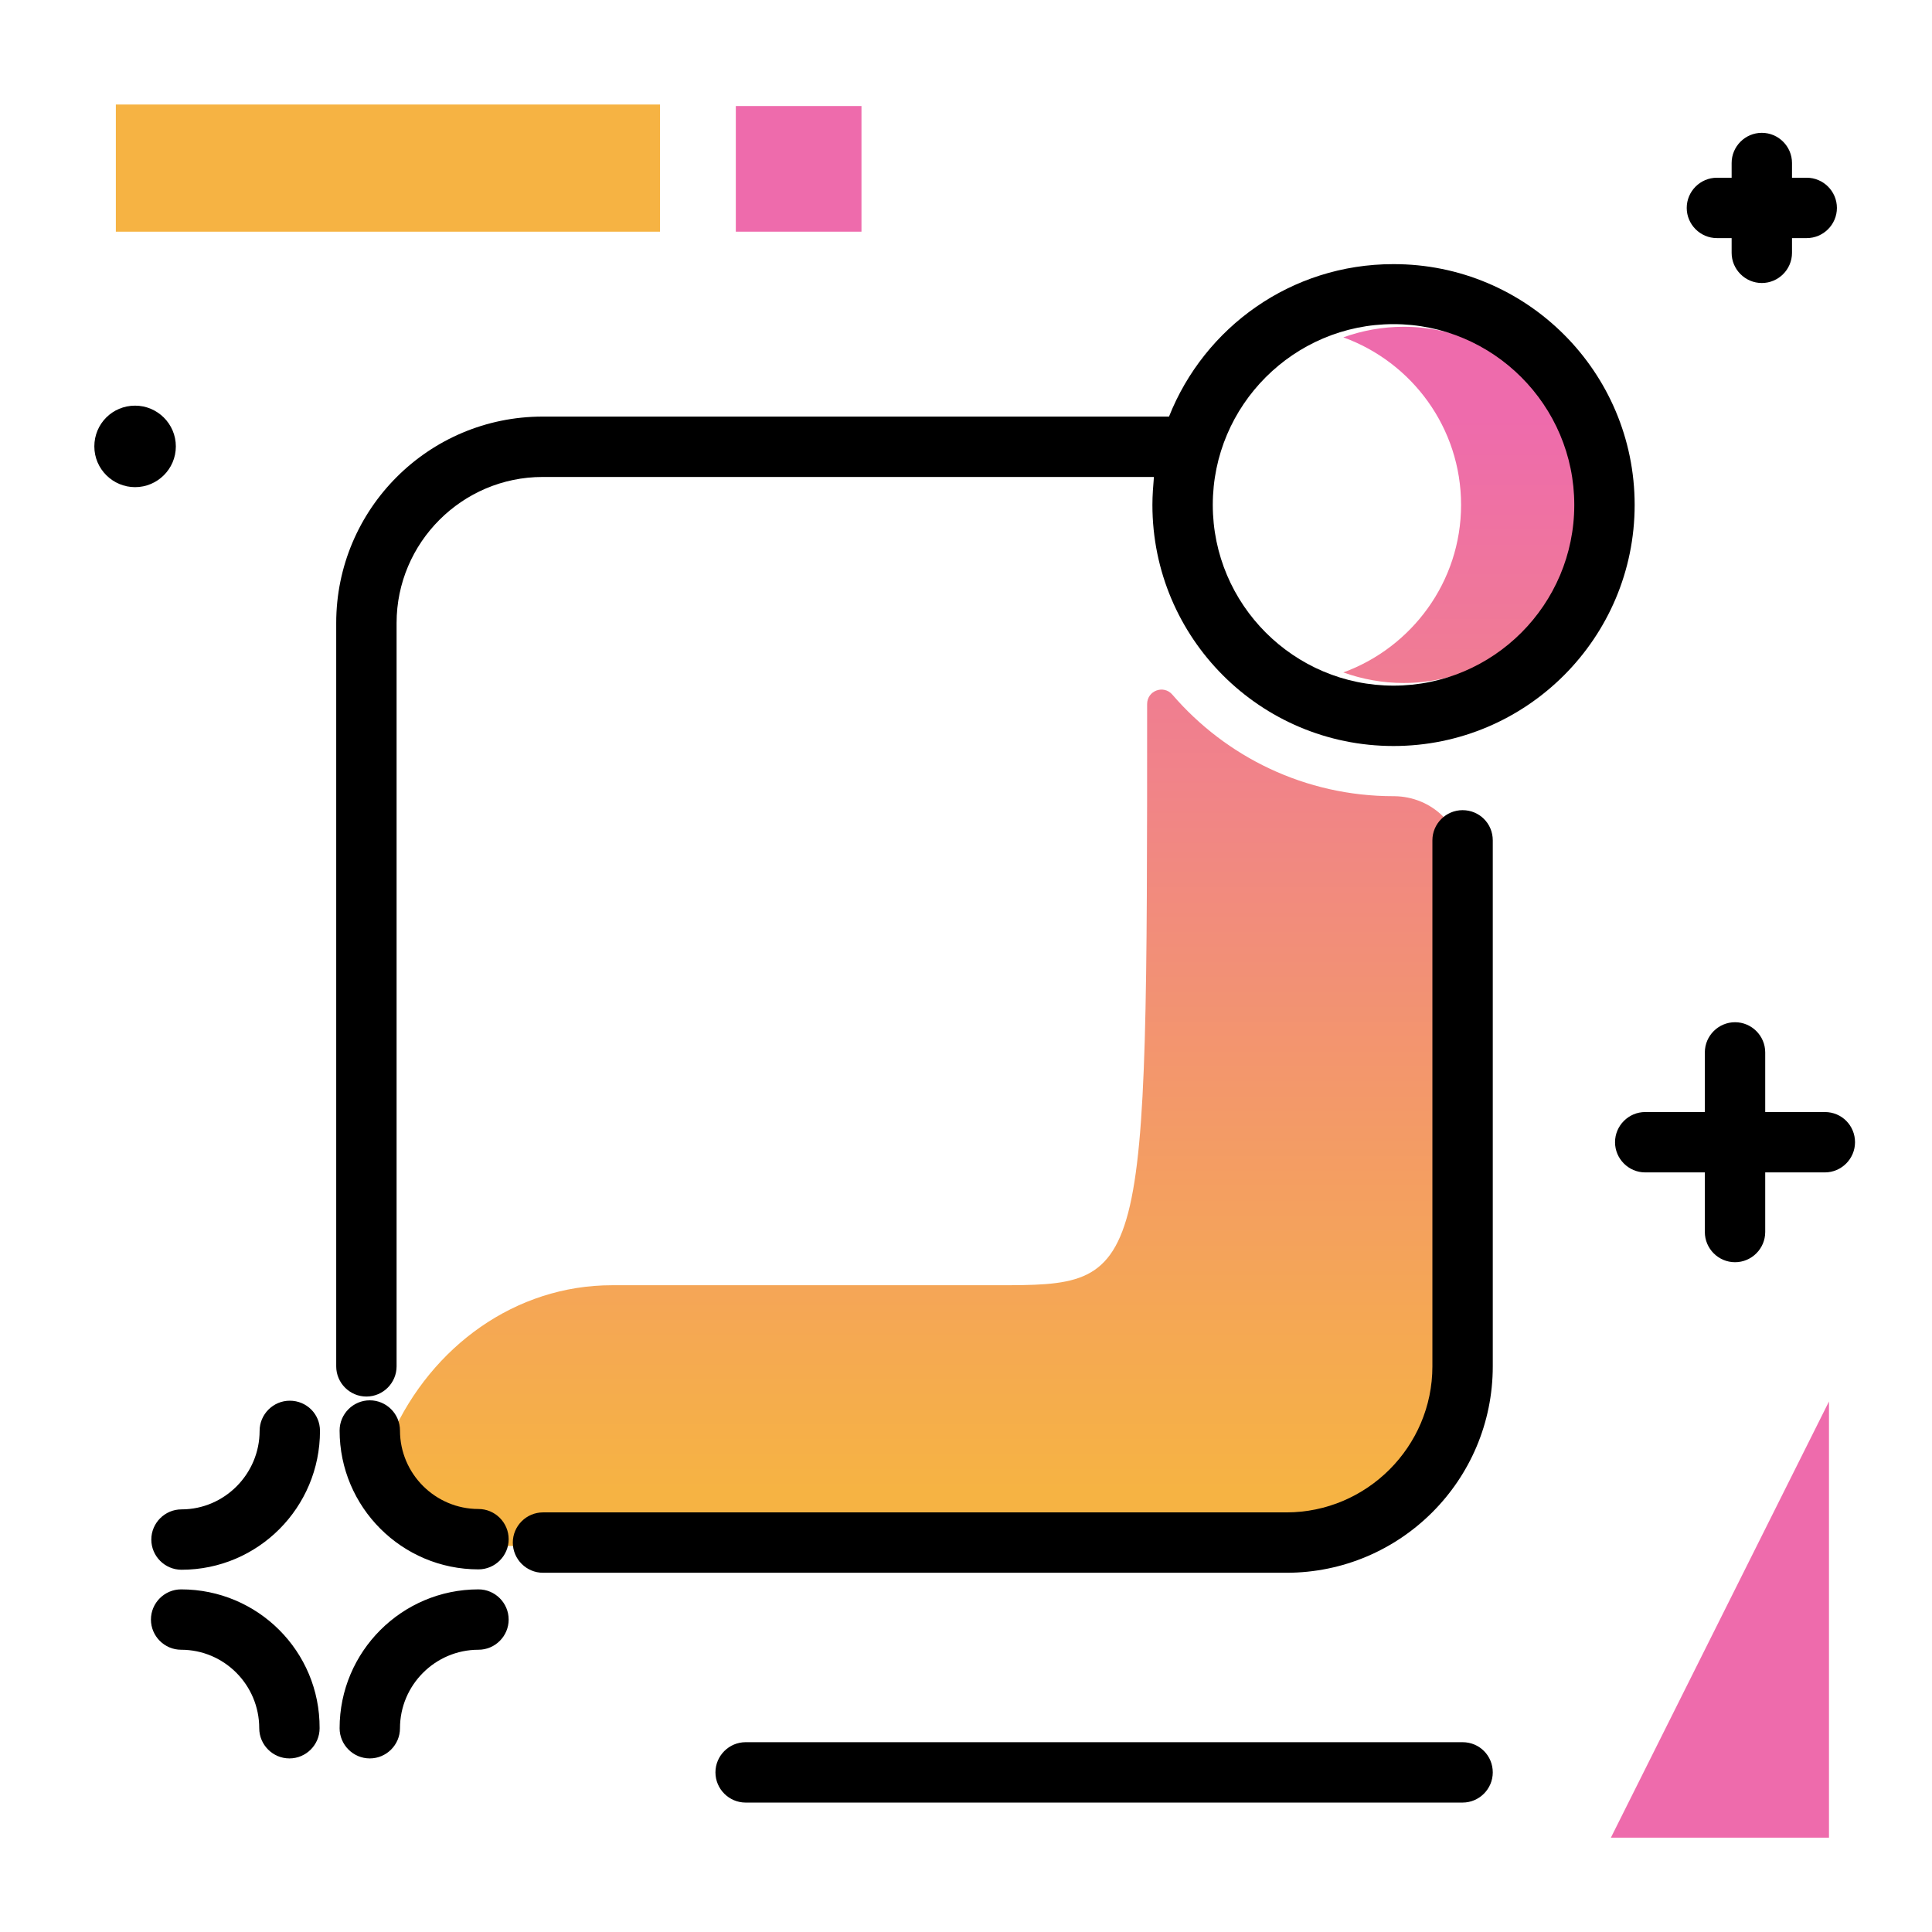 <svg version="1.1" id="Layer_1" xmlns="http://www.w3.org/2000/svg" xmlns:xlink="http://www.w3.org/1999/xlink" x="0px" y="0px" viewBox="0 0 512 512" enable-background="new 0 0 512 512" xml:space="preserve">
<linearGradient id="SVGID_1_" gradientUnits="userSpaceOnUse" x1="261.285" y1="395.243" x2="261.285" y2="110.742" class="gradient-element">
	<stop offset="0" class="primary-color-gradient" style="stop-color: #F6B343"></stop>
	<stop offset="1" class="secondary-color-gradient" style="stop-color: #EE6BAC"></stop>
</linearGradient>
<path fill="url(#SVGID_1_)" d="M387.6,228.9v130.3c0,27.9-22.6,50.5-50.5,50.5H126.9c0,0-27.4-19.8-23.1-29.3
	c10.6-23.6,32.8-39.8,58.4-39.8h101.7c40.1,0,40.1,0,40.1-154c0-3.6,4.4-5.2,6.7-2.5c14.2,16.5,35.2,26.9,58.6,26.9
	c0.1,0,0.1,0,0.2,0C379.5,211.1,387.6,218.9,387.6,228.9z M372,86.6c-5.6,0-11,1-16,2.8c18.2,6.6,31.2,24,31.2,44.4
	c0,20.4-13.1,37.8-31.2,44.4c5,1.8,10.4,2.8,16,2.8c25.9,0,47.2-21.2,47.2-47.2C419.2,107.9,398,86.6,372,86.6z"></path>
<path d="M395.6,222.7v139.4c0,30.2-24.5,54.7-54.7,54.7h-197c-4.4,0-8-3.6-8-8s3.6-8,8-8h197c21.3,0,38.7-17.4,38.7-38.7V222.7
	c0-4.4,3.6-8,8-8S395.6,218.2,395.6,222.7z M433.2,133.8c0,35.2-28.6,63.9-63.9,63.9s-63.9-28.6-63.9-63.9c0-2.5,0.2-5,0.4-7.4h-162
	c-21.3,0-38.7,17.4-38.7,38.7v197c0,4.4-3.6,8-8,8s-8-3.6-8-8v-197c0-30.2,24.5-54.7,54.7-54.7h166c9.4-23.7,32.4-40.4,59.4-40.4
	C404.6,69.9,433.2,98.6,433.2,133.8z M417.2,133.8c0-26.4-21.5-47.9-47.9-47.9c-26.4,0-47.9,21.5-47.9,47.9s21.5,47.9,47.9,47.9
	C395.8,181.7,417.2,160.2,417.2,133.8z"></path>
<g>
	<path fill="#F6B343" class="primary-color" d="M174.9,61.4H30.7V27.7h144.2V61.4z"></path>
	<path fill="#EE6BAC" class="secondary-color" d="M228.2,61.4H195V28.1h33.3V61.4z M484.7,371.4L426.9,487h57.8V371.4z"></path>
</g>
<path d="M35.8,129.1c-5.9,0-10.8-4.8-10.8-10.8s4.8-10.8,10.8-10.8c5.9,0,10.8,4.8,10.8,10.8S41.7,129.1,35.8,129.1z M483.6,294.7
	h-15.8v-15.8c0-4.4-3.6-8-8-8s-8,3.6-8,8v15.8h-15.8c-4.4,0-8,3.6-8,8s3.6,8,8,8h15.8v15.8c0,4.4,3.6,8,8,8s8-3.6,8-8v-15.8h15.8
	c4.4,0,8-3.6,8-8S488.1,294.7,483.6,294.7z M76.8,371.2c-4.4,0-8,3.6-8,8c0,11.4-9.3,20.8-20.7,20.8c-4.4,0-8,3.6-8,8s3.6,8,8,8
	c20.3,0,36.7-16.5,36.7-36.8C84.8,374.7,81.2,371.2,76.8,371.2z M126.8,399.9c-11.4,0-20.8-9.3-20.8-20.8c0-4.4-3.6-8-8-8
	s-8,3.6-8,8c0,20.3,16.5,36.8,36.8,36.8c4.4,0,8-3.6,8-8S131.2,399.9,126.8,399.9z M126.8,421.2c-20.3,0-36.8,16.5-36.8,36.8
	c0,4.4,3.6,8,8,8s8-3.6,8-8c0-11.4,9.3-20.8,20.8-20.8c4.4,0,8-3.6,8-8S131.2,421.2,126.8,421.2z M48,421.2c-4.4,0-8,3.6-8,8
	s3.6,8,8,8c11.4,0,20.7,9.3,20.7,20.8c0,4.4,3.6,8,8,8s8-3.6,8-8C84.8,437.6,68.3,421.2,48,421.2z M455,63.1h3.9V67c0,4.4,3.6,8,8,8
	s8-3.6,8-8v-3.9h3.9c4.4,0,8-3.6,8-8s-3.6-8-8-8h-3.9v-3.9c0-4.4-3.6-8-8-8s-8,3.6-8,8v3.9H455c-4.4,0-8,3.6-8,8
	S450.6,63.1,455,63.1z M387.6,461.7h-190c-4.4,0-8,3.6-8,8s3.6,8,8,8h190c4.4,0,8-3.6,8-8S392.1,461.7,387.6,461.7z"></path>
</svg>